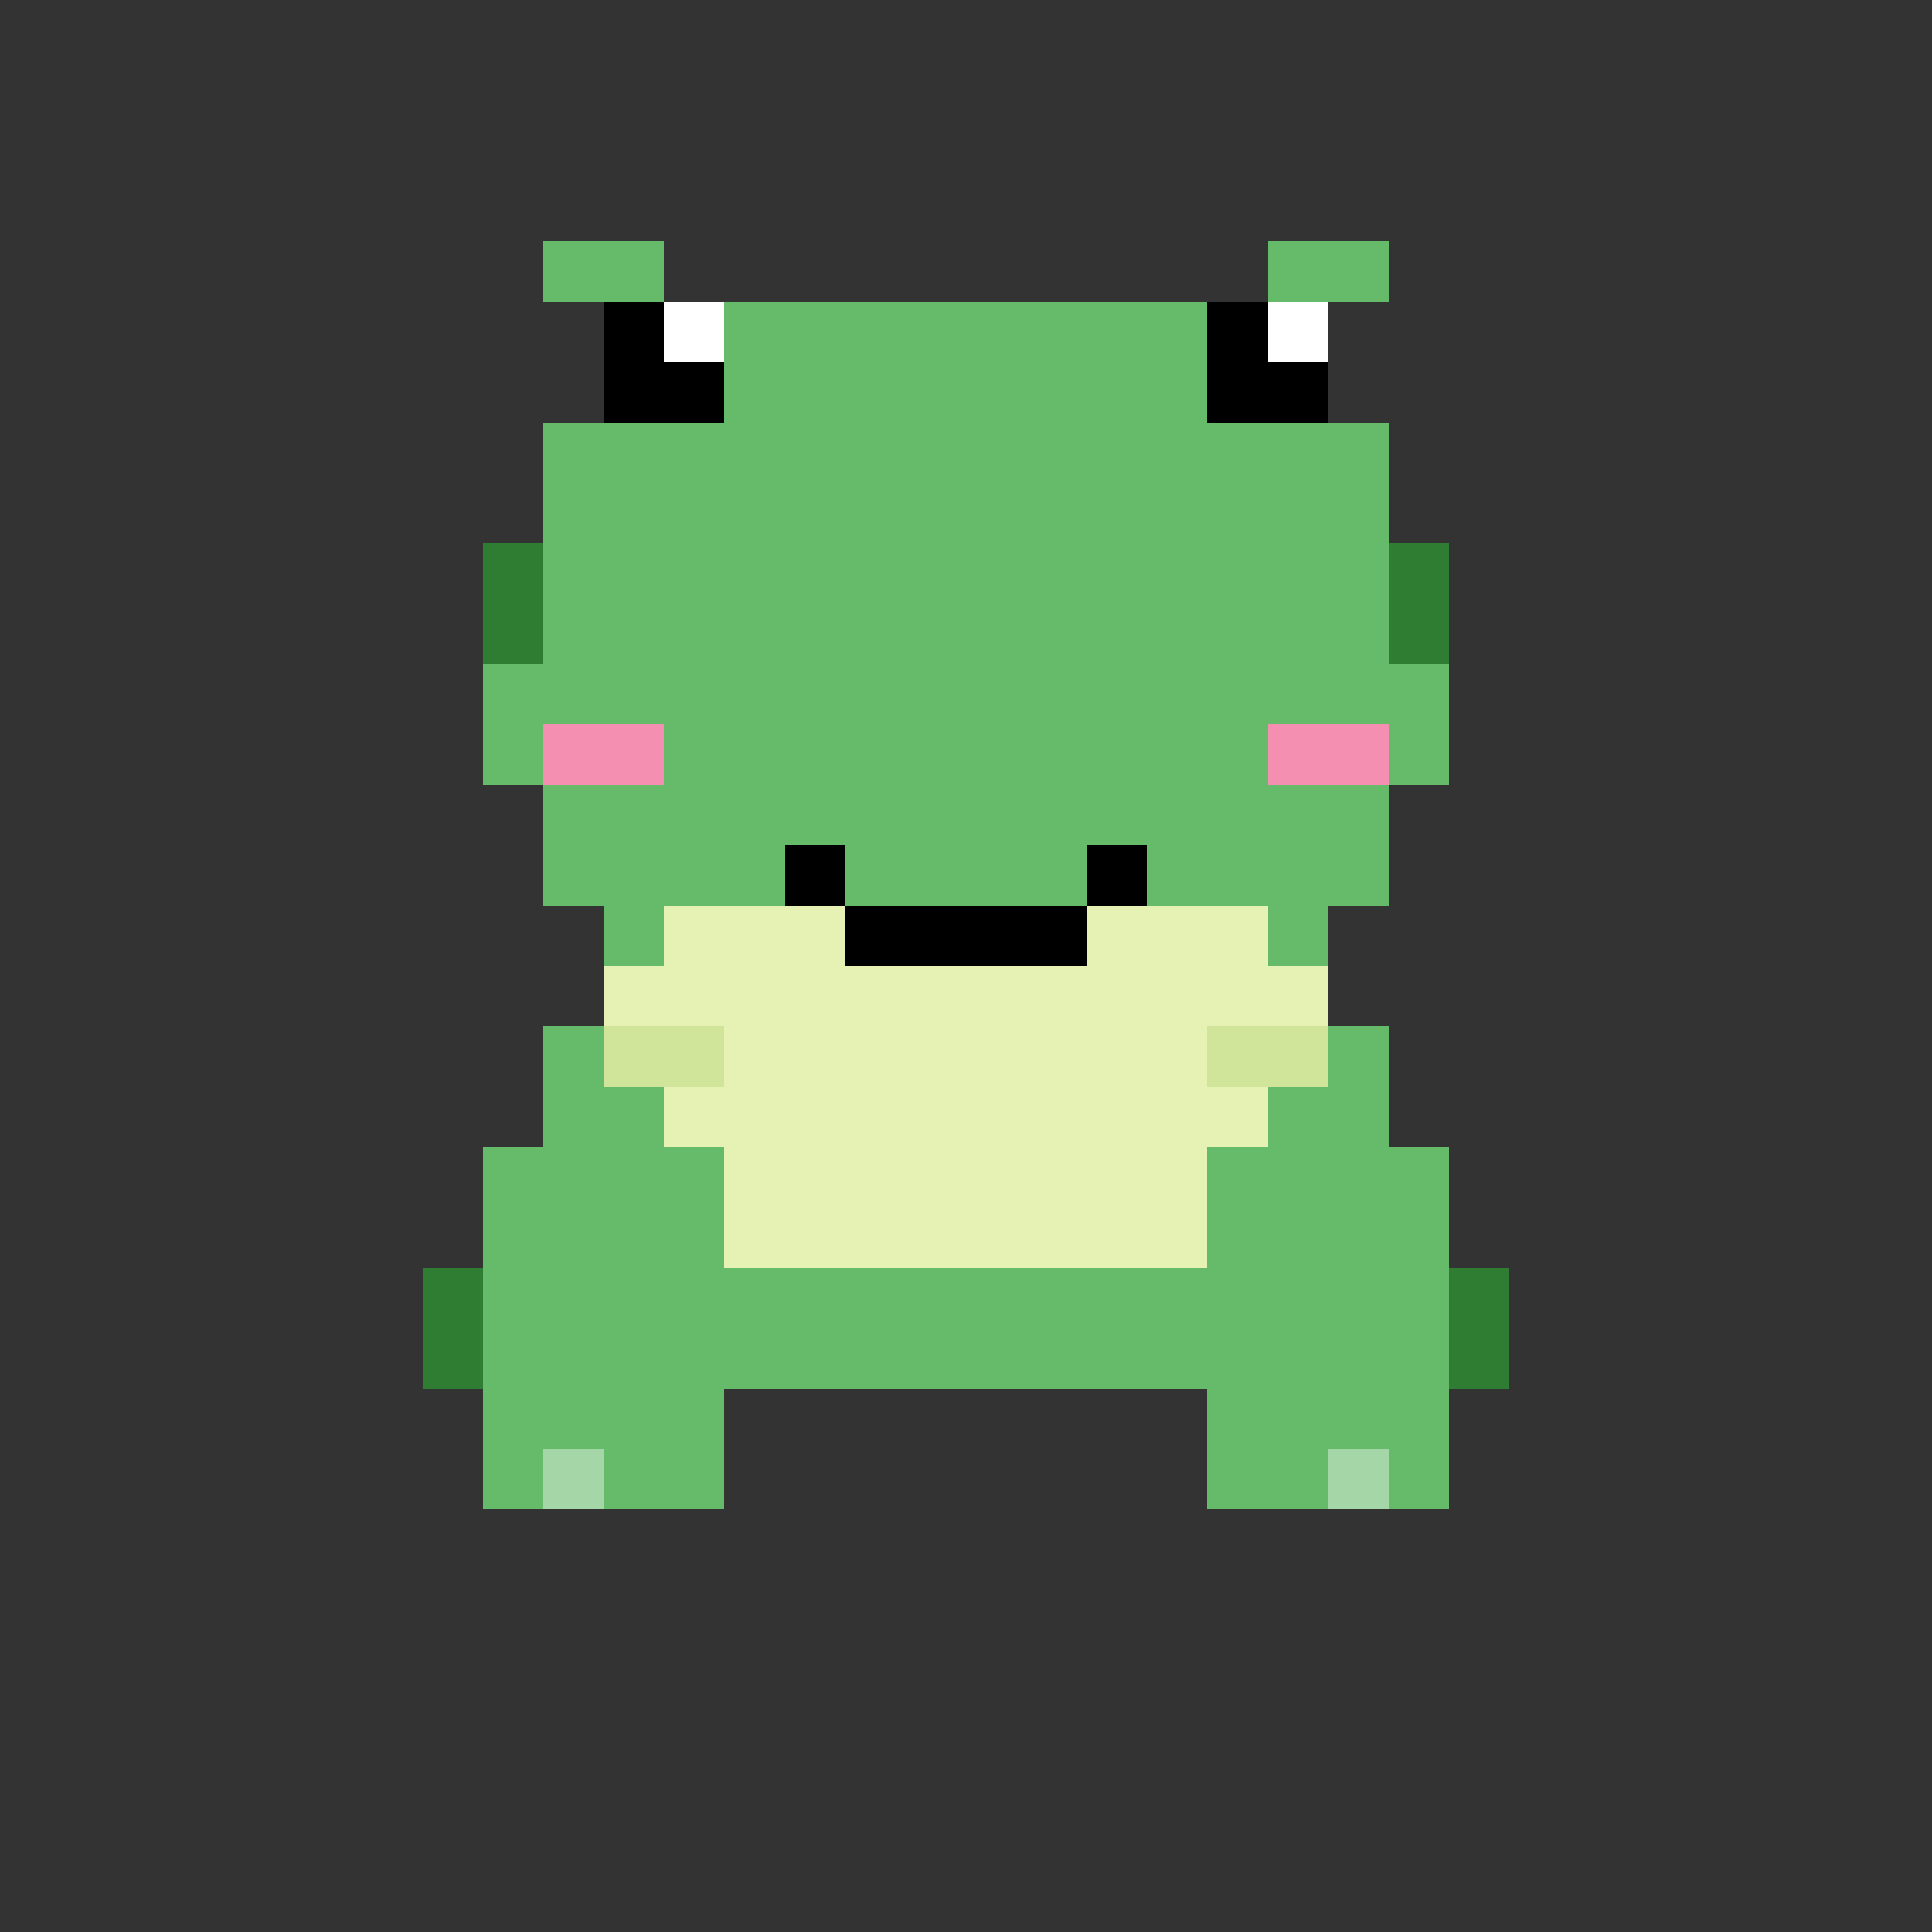 <svg xmlns="http://www.w3.org/2000/svg" viewBox="0 0 32 32" shape-rendering="crispEdges">
  <rect x="0" y="0" width="32" height="32" fill="#333333" stroke="none"/>
  <!-- palette -->
  <!-- dark green: #2e7d32 | mid green: #66bb6a | light green: #a5d6a7 -->
  <!-- belly light: #e6f2b3 | belly shade: #d1e59a -->
  <!-- black: #000000 | white: #ffffff | cheek pink: #f48fb1 -->

  <!-- HEAD + BODY -->
  <g fill="#66bb6a">
    <rect x="10" y="5"  width="12" height="2"/> <!-- top head -->
    <rect x="9"  y="7"  width="14" height="2"/>
    <rect x="8"  y="9"  width="16" height="2"/>
    <rect x="8"  y="11" width="16" height="2"/>
    <rect x="9"  y="13" width="14" height="2"/>
    <rect x="10" y="15" width="12" height="2"/>
    <rect x="9"  y="17" width="14" height="2"/> <!-- shoulders -->
    <rect x="8"  y="19" width="16" height="2"/> <!-- belly sides -->
    <rect x="7"  y="21" width="18" height="2"/> <!-- thighs -->
  </g>

  <!-- BELLY -->
  <g fill="#e6f2b3">
    <rect x="11" y="15" width="10" height="1"/>
    <rect x="10" y="16" width="12" height="1"/>
    <rect x="10" y="17" width="12" height="1"/>
    <rect x="11" y="18" width="10" height="1"/>
    <rect x="12" y="19" width="8"  height="1"/>
    <rect x="12" y="20" width="8"  height="1"/>
  </g>
  <g fill="#d1e59a">
    <rect x="10" y="17" width="2" height="1"/>
    <rect x="20" y="17" width="2" height="1"/>
  </g>

  <!-- EYE BUMPS -->
  <g fill="#66bb6a">
    <rect x="9"  y="4" width="2" height="1"/>
    <rect x="21" y="4" width="2" height="1"/>
  </g>

  <!-- EYES -->
  <g fill="#000000">
    <rect x="10" y="5" width="2" height="2"/>
    <rect x="20" y="5" width="2" height="2"/>
  </g>
  <g fill="#ffffff">
    <rect x="11" y="5" width="1" height="1"/>
    <rect x="21" y="5" width="1" height="1"/>
  </g>

  <!-- CHEEKS -->
  <g fill="#f48fb1">
    <rect x="9"  y="12" width="2" height="1"/>
    <rect x="21" y="12" width="2" height="1"/>
  </g>

  <!-- SMILE -->
  <g fill="#000000">
    <rect x="13" y="14" width="1" height="1"/>
    <rect x="18" y="14" width="1" height="1"/>
    <rect x="14" y="15" width="4" height="1"/>
  </g>

  <!-- FEET -->
  <g fill="#66bb6a">
    <rect x="8"  y="23" width="4" height="2"/>
    <rect x="20" y="23" width="4" height="2"/>
  </g>
  <g fill="#a5d6a7">
    <rect x="9"  y="24" width="1" height="1"/>
    <rect x="22" y="24" width="1" height="1"/>
  </g>

  <!-- SHADOWS -->
  <g fill="#2e7d32">
    <rect x="8"  y="9"  width="1" height="2"/>
    <rect x="23" y="9"  width="1" height="2"/>
    <rect x="7"  y="21" width="1" height="2"/>
    <rect x="24" y="21" width="1" height="2"/>
  </g>
</svg>
